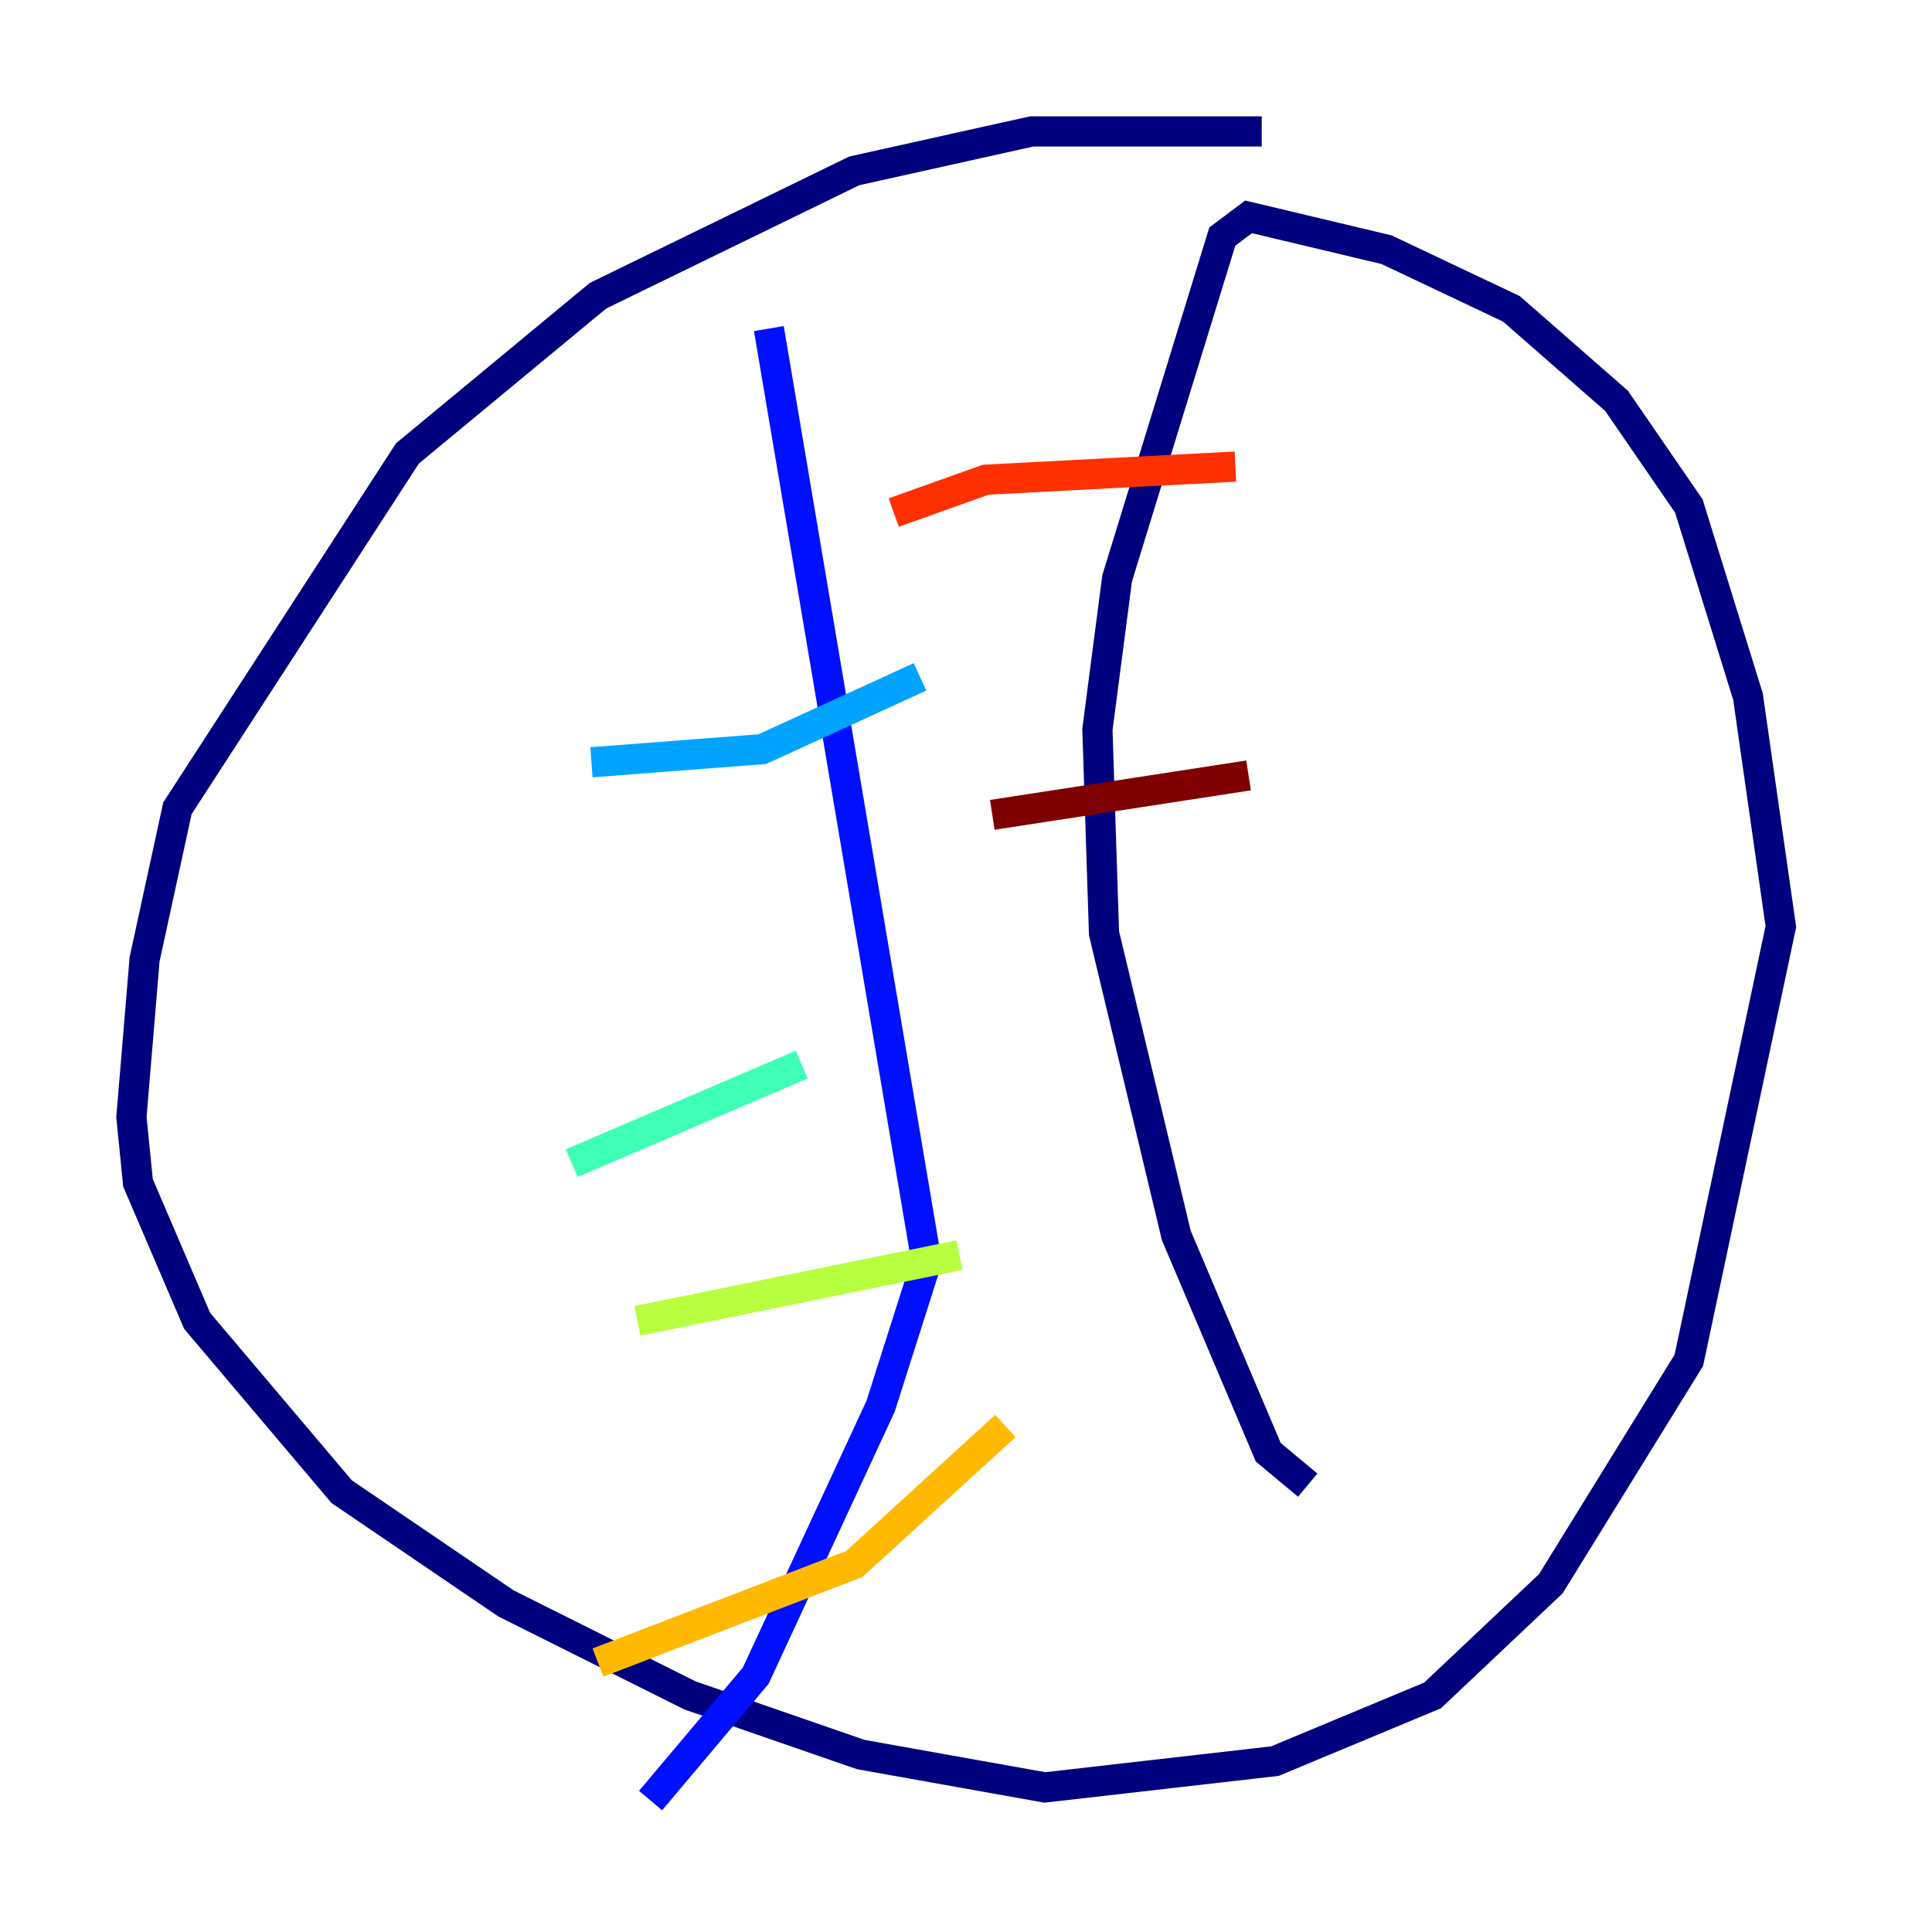 <?xml version="1.0" encoding="utf-8" ?>
<svg baseProfile="tiny" height="128" version="1.2" viewBox="0,0,128,128" width="128" xmlns="http://www.w3.org/2000/svg" xmlns:ev="http://www.w3.org/2001/xml-events" xmlns:xlink="http://www.w3.org/1999/xlink"><defs /><polyline fill="none" points="83.592,8.707 68.354,8.707 56.599,11.32 39.619,19.592 26.993,30.041 11.755,53.551 9.578,63.565 8.707,74.014 9.143,78.367 13.061,87.51 22.64,98.83 33.524,106.231 45.714,112.326 57.034,116.245 69.225,118.422 84.463,116.68 94.912,112.326 102.748,104.925 111.891,90.122 117.986,61.388 115.809,46.15 111.891,33.524 107.102,26.558 100.136,20.463 91.864,16.544 82.721,14.367 80.98,15.674 74.014,38.313 72.707,48.327 73.143,61.823 77.932,81.85 84.027,96.218 86.639,98.395" stroke="#00007f" stroke-width="2" /><polyline fill="none" points="50.939,21.769 61.388,83.592 58.34,93.17 50.068,111.02 43.102,119.293" stroke="#0010ff" stroke-width="2" /><polyline fill="none" points="39.184,50.503 50.503,49.633 60.952,44.843" stroke="#00a4ff" stroke-width="2" /><polyline fill="none" points="37.878,77.061 53.116,70.531" stroke="#3fffb7" stroke-width="2" /><polyline fill="none" points="42.231,87.51 63.565,83.156" stroke="#b7ff3f" stroke-width="2" /><polyline fill="none" points="39.619,110.15 56.599,103.619 66.612,94.476" stroke="#ffb900" stroke-width="2" /><polyline fill="none" points="59.211,33.959 65.306,31.782 81.85,30.912" stroke="#ff3000" stroke-width="2" /><polyline fill="none" points="65.742,53.986 82.721,51.374" stroke="#7f0000" stroke-width="2" /></svg>